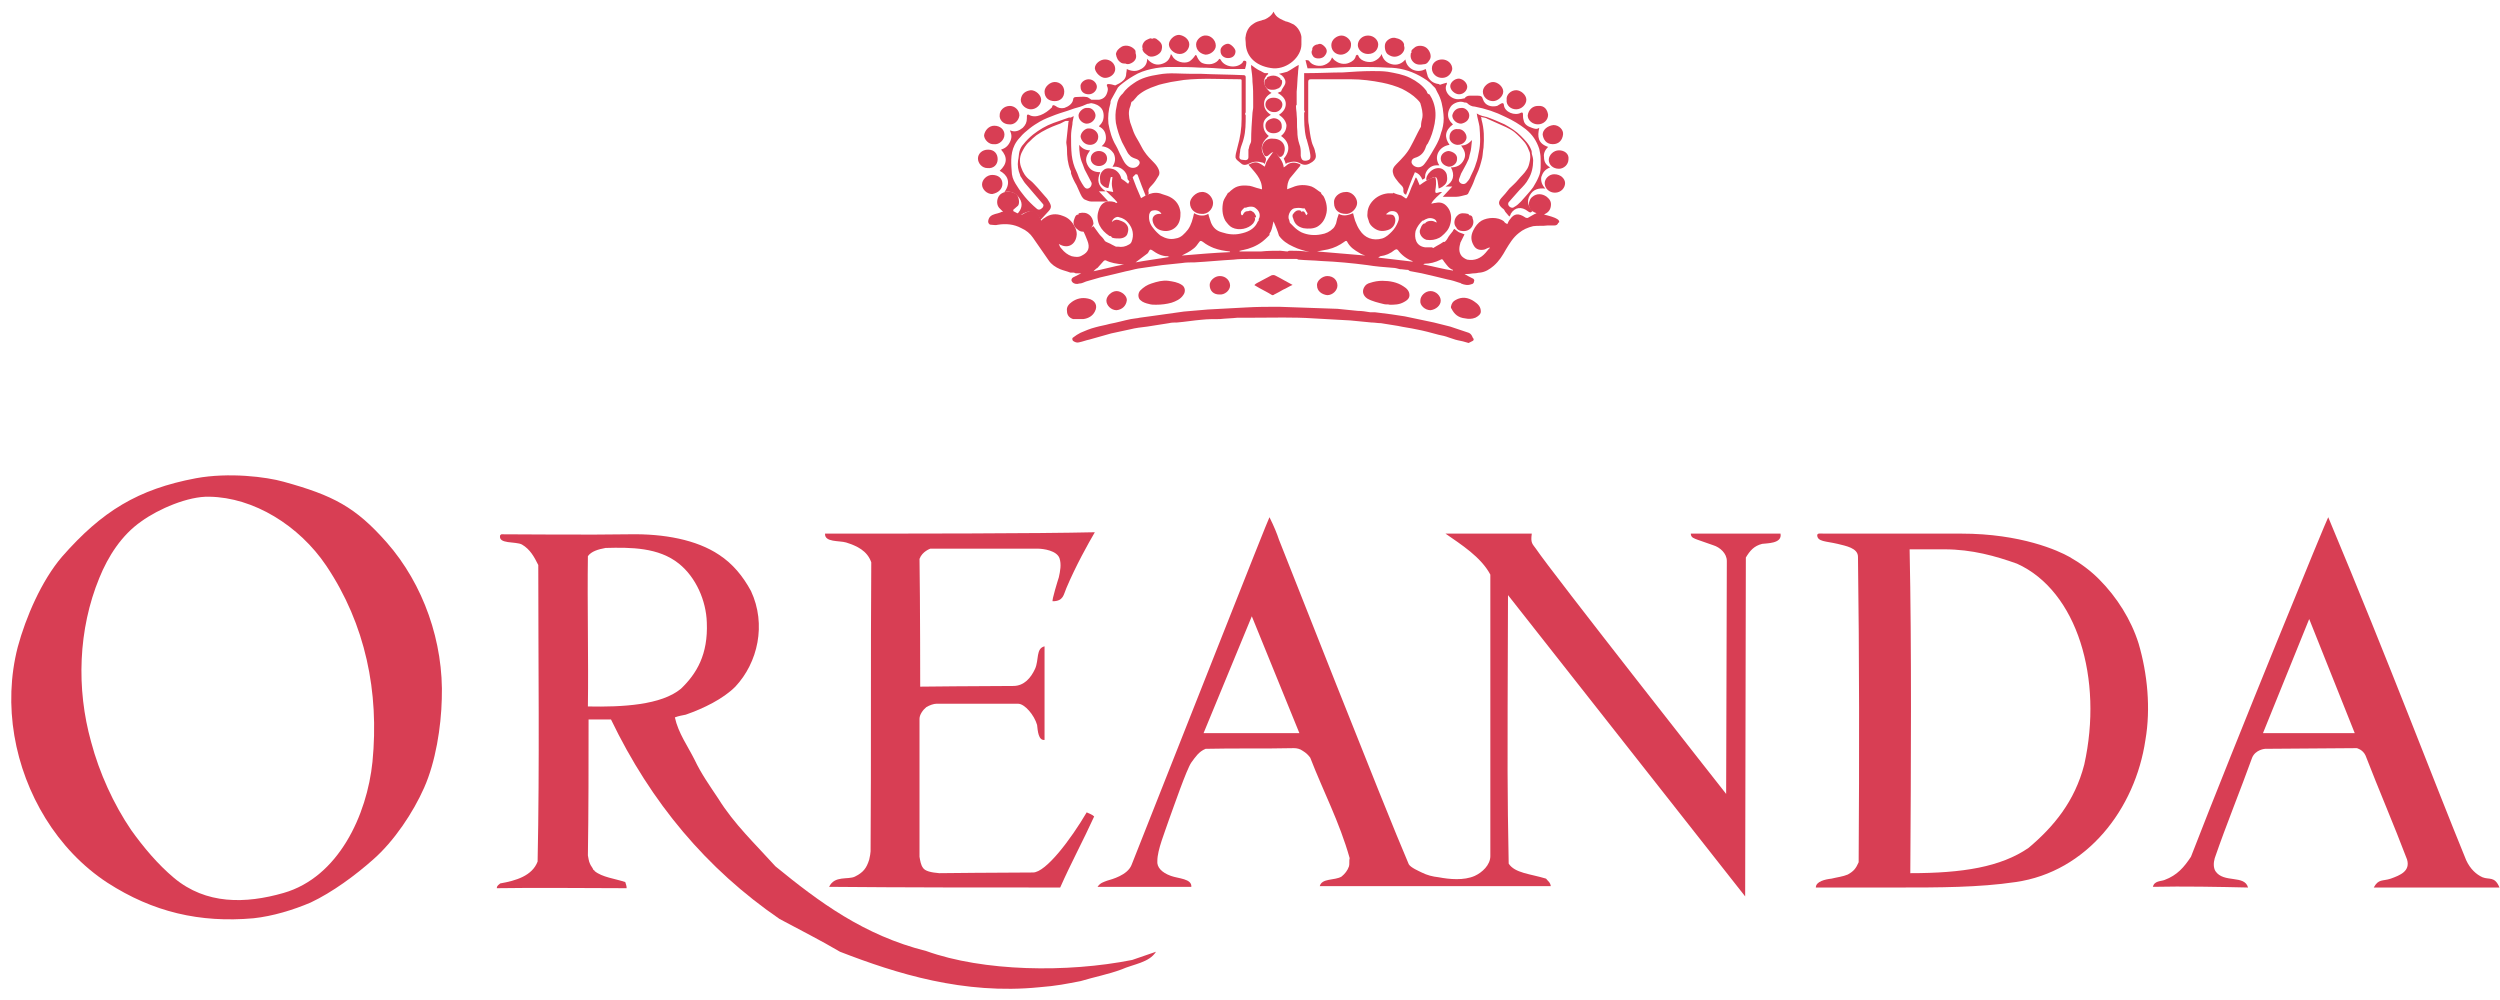 <?xml version="1.0" encoding="UTF-8"?> <svg xmlns="http://www.w3.org/2000/svg" width="215" height="86" viewBox="0 0 215 86" fill="none"> <path d="M108.825 8.991C108.825 9.344 109.176 9.637 109.526 9.637C109.935 9.696 110.286 9.344 110.286 8.991C110.286 8.697 109.994 8.403 109.526 8.403C109.117 8.403 108.825 8.638 108.825 8.991Z" fill="#D83E54"></path> <path d="M110.227 6.876C110.227 6.876 110.169 6.876 110.111 6.817C110.111 6.758 110.111 6.699 110.052 6.699C109.818 6.523 109.585 6.464 109.292 6.523C109.175 6.582 108.942 6.582 108.942 6.758C108.883 6.817 108.825 6.817 108.766 6.876C108.708 7.111 108.708 7.346 108.942 7.581C109.117 7.757 109.643 7.757 109.818 7.64C110.169 7.581 110.344 7.111 110.227 6.876Z" fill="#D83E54"></path> <path d="M114.727 17.452C114.727 18.098 115.195 18.392 115.721 18.392C116.188 18.451 116.714 17.922 116.714 17.452C116.714 16.982 116.247 16.453 115.721 16.512C115.136 16.512 114.669 16.982 114.727 17.452Z" fill="#D83E54"></path> <path d="M124.662 11.753C124.604 12.164 125.013 12.458 125.364 12.458C125.831 12.458 126.123 12.105 126.123 11.811C126.123 11.459 125.773 11.047 125.364 11.106C125.013 11.047 124.662 11.341 124.662 11.753Z" fill="#D83E54"></path> <path d="M122.851 14.925C122.734 15.102 122.617 15.278 122.675 15.513C122.851 15.454 123.026 15.396 123.201 15.278C123.435 15.161 123.552 15.219 123.611 15.454C123.669 15.689 123.669 15.924 123.727 16.218C123.844 16.159 124.02 16.101 124.136 15.983C124.487 15.748 124.487 15.396 124.429 15.043C124.37 14.749 124.078 14.455 123.727 14.455C123.377 14.455 123.085 14.632 122.851 14.925Z" fill="#D83E54"></path> <path d="M123.903 13.633C123.903 14.044 124.253 14.279 124.604 14.338C124.896 14.338 125.305 14.103 125.305 13.691C125.364 13.28 124.955 13.045 124.604 12.986C124.312 12.986 123.903 13.222 123.903 13.633Z" fill="#D83E54"></path> <path d="M126.357 9.931C126.357 9.579 126.007 9.226 125.656 9.285C125.188 9.285 124.955 9.637 124.896 9.931C124.896 10.284 125.247 10.636 125.656 10.636C126.007 10.577 126.357 10.342 126.357 9.931Z" fill="#D83E54"></path> <path d="M101.461 4.643C101.929 4.643 102.279 4.232 102.279 3.82C102.279 3.409 101.87 3.057 101.403 2.998C100.935 2.998 100.526 3.468 100.526 3.82C100.526 4.173 100.935 4.643 101.461 4.643Z" fill="#D83E54"></path> <path d="M98.247 4.232C98.305 4.525 98.539 4.643 98.773 4.819C99.124 4.996 99.766 4.702 99.883 4.349C100 3.938 99.942 3.703 99.533 3.409C99.416 3.292 99.241 3.233 99.065 3.35L99.007 3.292C98.89 3.292 98.773 3.35 98.656 3.409C98.364 3.527 98.189 3.879 98.247 4.114C98.305 4.114 98.247 4.173 98.247 4.232Z" fill="#D83E54"></path> <path d="M103.682 4.702C104.091 4.702 104.559 4.349 104.559 3.938C104.559 3.409 104.091 3.057 103.74 3.057C103.331 2.998 102.864 3.409 102.864 3.82C102.864 4.349 103.273 4.643 103.682 4.702Z" fill="#D83E54"></path> <path d="M108.825 10.812C108.825 11.224 109.117 11.459 109.526 11.459C109.935 11.459 110.286 11.224 110.228 10.812C110.228 10.401 109.877 10.166 109.526 10.166C109.176 10.225 108.825 10.401 108.825 10.812Z" fill="#D83E54"></path> <path d="M109.526 5.877C110.753 5.936 111.922 4.878 111.922 3.82C111.922 3.585 111.922 3.174 111.922 3.174C111.922 3.174 111.864 2.528 111.279 2.116C111.046 1.999 110.812 1.881 110.52 1.823C110.461 1.764 110.344 1.764 110.286 1.705C109.994 1.588 109.701 1.411 109.526 1V0.941V1C109.351 1.353 109.059 1.529 108.825 1.646C108.708 1.705 108.591 1.705 108.474 1.764C108.24 1.823 108.007 1.881 107.773 2.058C107.188 2.41 107.13 3.115 107.13 3.115C107.072 3.292 107.13 3.468 107.13 3.644C107.13 4.996 108.182 5.759 109.526 5.877Z" fill="#D83E54"></path> <path d="M108.649 12.34C108.474 12.634 108.533 12.928 108.649 13.163C108.766 13.515 108.942 13.515 109.175 13.28C109.409 13.045 109.526 13.045 109.76 13.222C109.818 13.28 109.877 13.339 109.935 13.398C109.994 13.515 110.111 13.515 110.227 13.457C110.286 13.398 110.403 13.28 110.403 13.222C110.695 12.516 110.227 11.929 109.526 11.929C109.117 11.87 108.825 12.046 108.649 12.34Z" fill="#D83E54"></path> <path d="M128.403 8.697C128.812 8.697 129.279 8.286 129.279 7.875C129.279 7.463 128.812 7.052 128.403 7.052C127.994 7.052 127.526 7.463 127.526 7.875C127.526 8.345 127.935 8.697 128.403 8.697Z" fill="#D83E54"></path> <path d="M96.435 5.407C96.552 5.466 96.669 5.466 96.786 5.466C97.02 5.583 97.254 5.466 97.429 5.348C97.663 5.172 97.779 4.937 97.663 4.584C97.663 4.467 97.663 4.349 97.604 4.29C97.37 3.997 96.903 3.82 96.494 3.997C96.201 4.173 96.026 4.349 95.968 4.643C96.026 4.995 96.143 5.231 96.435 5.407Z" fill="#D83E54"></path> <path d="M125.481 8.11C125.89 8.11 126.182 7.757 126.182 7.463C126.182 7.169 125.89 6.817 125.481 6.758C125.072 6.758 124.721 7.111 124.721 7.405C124.721 7.757 125.13 8.11 125.481 8.11Z" fill="#D83E54"></path> <path d="M130.39 9.402C130.857 9.402 131.266 8.991 131.266 8.58C131.266 8.168 130.799 7.757 130.39 7.757C129.922 7.757 129.513 8.168 129.572 8.58C129.513 9.05 129.922 9.402 130.39 9.402Z" fill="#D83E54"></path> <path d="M132.26 10.695C132.727 10.695 133.137 10.342 133.137 9.872C133.078 9.461 132.844 9.05 132.26 9.109C131.792 9.109 131.442 9.461 131.383 9.931C131.383 10.342 131.792 10.695 132.26 10.695Z" fill="#D83E54"></path> <path d="M124.02 6.699C124.546 6.699 124.838 6.288 124.896 5.936C124.896 5.466 124.487 5.113 124.02 5.113C123.552 5.113 123.143 5.407 123.143 5.877C123.143 6.347 123.552 6.699 124.02 6.699Z" fill="#D83E54"></path> <path d="M132.669 11.576C132.727 11.988 132.961 12.399 133.546 12.399C134.072 12.399 134.364 12.046 134.422 11.576C134.481 11.165 134.072 10.754 133.604 10.754C133.078 10.812 132.669 11.165 132.669 11.576Z" fill="#D83E54"></path> <path d="M126.357 18.51C126.299 18.451 126.299 18.392 126.24 18.392C125.948 18.333 125.598 18.275 125.364 18.51C125.072 18.745 124.955 19.273 125.247 19.567C125.305 19.744 125.539 19.861 125.714 19.861C126.416 19.979 126.883 19.332 126.65 18.803C126.65 18.686 126.591 18.51 126.357 18.51Z" fill="#D83E54"></path> <path d="M113.851 4.878C114.143 4.584 114.202 4.29 113.909 3.997C113.734 3.82 113.559 3.703 113.325 3.82C113.091 3.82 112.799 4.055 112.857 4.29C112.741 4.467 112.799 4.643 112.916 4.819C113.033 5.054 113.559 5.113 113.851 4.878Z" fill="#D83E54"></path> <path d="M112.39 13.809C112.039 13.868 111.922 13.75 111.864 13.398C111.864 13.339 111.864 13.28 111.864 13.222C111.864 12.928 111.864 12.693 111.747 12.399C111.63 12.046 111.572 11.694 111.572 11.283C111.513 10.812 111.572 10.342 111.513 9.872C111.513 9.637 111.455 9.402 111.455 9.108C111.455 9.05 111.513 9.05 111.513 8.991C111.513 8.638 111.513 8.227 111.513 7.875C111.572 7.346 111.572 6.817 111.63 6.288C111.63 6.053 111.688 5.818 111.688 5.583C111.338 5.759 111.046 5.994 110.695 6.171C110.461 6.229 110.286 6.288 109.994 6.347C110.11 6.406 110.227 6.464 110.286 6.523C110.286 6.523 110.286 6.582 110.344 6.582C110.52 6.817 110.636 7.052 110.461 7.346C110.344 7.522 110.227 7.698 110.169 7.875C110.11 7.875 109.994 7.933 109.877 7.992C110.286 8.227 110.578 8.521 110.578 8.932C110.578 9.344 110.344 9.637 109.994 9.872C110.344 10.107 110.578 10.401 110.636 10.754C110.636 11.165 110.461 11.459 110.169 11.694C110.929 12.223 110.987 12.986 110.403 13.633C110.461 13.75 110.52 13.927 110.578 14.103C110.636 14.044 110.695 13.985 110.812 13.985C111.162 13.868 111.513 13.868 111.805 14.044C112.214 14.279 112.507 14.162 112.857 13.927C113.091 13.75 113.208 13.574 113.149 13.28C113.149 13.163 113.091 13.104 113.091 12.986C113.033 12.693 112.857 12.458 112.799 12.164C112.682 11.694 112.623 11.224 112.565 10.754C112.507 10.519 112.507 10.284 112.507 10.049C112.507 9.99 112.507 9.99 112.507 9.931C112.507 8.991 112.507 7.992 112.507 7.052C112.507 6.876 112.565 6.817 112.74 6.817C113.909 6.817 115.02 6.817 116.188 6.817C117.065 6.817 118 6.934 118.877 7.111C119.461 7.228 120.046 7.405 120.572 7.64C121.039 7.875 121.507 8.168 121.857 8.521C121.974 8.638 122.091 8.756 122.149 8.873C122.266 9.285 122.383 9.696 122.325 10.107C122.266 10.342 122.208 10.577 122.208 10.812C122.208 10.871 122.208 10.93 122.149 10.989C121.857 11.518 121.623 12.046 121.331 12.575C121.039 13.163 120.572 13.633 120.104 14.103C119.87 14.338 119.695 14.573 119.812 14.925C119.87 15.219 120.104 15.454 120.279 15.689C120.455 15.924 120.747 16.042 120.688 16.394C120.688 16.571 120.747 16.688 120.922 16.747C121.156 16.101 121.39 15.454 121.682 14.808C122.033 14.925 122.208 15.161 122.325 15.454C122.559 15.337 122.559 15.337 122.559 15.161C122.559 14.69 123.026 14.22 123.494 14.22C123.61 14.22 123.669 14.22 123.786 14.22C123.26 13.457 123.786 12.575 124.662 12.458C124.195 11.811 124.253 11.224 124.955 10.695C124.838 10.577 124.721 10.46 124.662 10.342C124.487 10.049 124.487 9.696 124.662 9.344C124.779 9.108 124.896 8.991 125.13 8.873C125.364 8.756 125.656 8.697 125.948 8.815C126.007 8.815 126.123 8.815 126.182 8.873C126.357 9.05 126.591 9.167 126.825 9.167C127.76 9.344 128.636 9.637 129.455 10.049C130.097 10.342 130.682 10.695 131.208 11.106C131.792 11.576 132.143 12.105 132.377 12.81C132.435 13.104 132.494 13.339 132.494 13.633C132.494 14.162 132.552 14.749 132.318 15.219C132.201 15.513 132.026 15.807 131.851 16.101C131.559 16.512 131.149 16.923 130.799 17.334C130.623 17.511 130.448 17.687 130.214 17.805C130.097 17.922 129.864 17.863 129.747 17.687C129.688 17.628 129.688 17.452 129.747 17.393C130.039 17.041 130.39 16.688 130.682 16.336C130.974 16.042 131.266 15.748 131.442 15.396C131.734 14.925 131.851 14.338 131.851 13.809C131.851 13.633 131.792 13.398 131.734 13.222C131.734 13.104 131.734 12.986 131.675 12.869C131.5 12.399 131.149 12.046 130.799 11.694C130.39 11.283 129.922 10.989 129.396 10.695C128.87 10.46 128.344 10.225 127.818 10.049C127.701 10.049 127.643 9.99 127.526 9.99C127.351 9.931 127.175 9.872 127 9.755C127.059 10.166 127.175 10.519 127.234 10.871C127.292 11.635 127.351 12.34 127.175 13.104C127.117 13.398 127.059 13.75 126.942 14.044C126.825 14.455 126.649 14.808 126.474 15.161C126.416 15.337 126.299 15.513 126.182 15.63C126.065 15.807 125.89 15.866 125.714 15.807C125.539 15.748 125.422 15.572 125.481 15.396C125.539 15.219 125.597 15.102 125.656 14.925C125.831 14.573 126.065 14.22 126.24 13.809C126.357 13.633 126.357 13.398 126.416 13.222C126.533 12.869 126.533 12.516 126.591 12.046C126.299 12.34 126.065 12.516 125.656 12.516C125.948 12.928 126.123 13.28 125.89 13.75C125.656 14.22 125.247 14.397 124.779 14.397C125.13 15.043 125.013 15.63 124.312 16.042C124.546 16.042 124.721 16.042 124.896 16.042C124.604 16.336 124.37 16.629 124.078 16.923C124.487 16.923 124.896 16.923 125.247 16.923C125.539 16.923 125.831 16.806 126.123 16.747C126.182 16.747 126.182 16.688 126.24 16.688C126.357 16.453 126.474 16.218 126.591 15.983C126.766 15.63 126.825 15.337 127 14.984C127.234 14.514 127.351 14.044 127.468 13.574C127.526 13.28 127.526 12.986 127.584 12.693C127.643 11.87 127.643 11.106 127.409 10.284C127.409 10.225 127.409 10.107 127.351 10.049C127.526 10.107 127.701 10.107 127.818 10.166C127.877 10.166 127.877 10.225 127.935 10.225C128.461 10.46 128.987 10.695 129.513 10.93C129.747 11.047 129.981 11.165 130.214 11.341C130.565 11.635 130.857 11.929 131.149 12.281C131.325 12.516 131.442 12.81 131.559 13.104C131.617 13.339 131.617 13.633 131.559 13.868C131.5 14.162 131.442 14.397 131.266 14.632C131.091 14.925 130.799 15.161 130.565 15.454C130.331 15.748 130.039 15.983 129.805 16.218C129.571 16.512 129.338 16.806 129.104 17.041C128.812 17.393 128.87 17.628 129.221 17.922C129.338 17.981 129.396 18.098 129.455 18.216C129.572 18.333 129.688 18.51 129.805 18.627C129.864 18.568 129.922 18.451 129.922 18.392C130.273 17.805 130.857 17.746 131.383 18.157C131.559 18.275 131.617 18.333 131.792 18.157C131.442 17.746 131.266 17.334 131.559 16.806C131.851 16.277 132.318 16.159 132.903 16.218C132.61 15.924 132.494 15.572 132.552 15.219C132.669 14.867 132.844 14.573 133.312 14.397C132.903 14.162 132.786 13.868 132.786 13.515C132.727 13.163 132.903 12.869 133.136 12.634C132.26 12.34 132.201 11.752 132.377 10.989C132.143 11.165 131.909 11.047 131.734 10.989C131.383 10.871 131.091 10.695 131.033 10.342C130.974 10.166 130.974 9.99 130.974 9.814C130.974 9.696 130.916 9.637 130.799 9.696C130.273 9.99 129.396 9.637 129.338 9.05C129.338 8.873 129.221 8.815 129.046 8.932C128.929 8.991 128.87 9.05 128.753 9.108C128.286 9.226 127.701 9.108 127.526 8.521C127.468 8.286 127.351 8.227 127.059 8.227C126.825 8.227 126.649 8.227 126.416 8.227C126.24 8.227 126.065 8.286 125.948 8.462C125.831 8.462 125.714 8.521 125.539 8.521C124.779 8.638 124.078 7.816 124.429 7.228C124.429 7.17 124.429 7.17 124.429 7.111C124.195 7.17 124.02 7.228 123.844 7.287C123.786 7.287 123.786 7.228 123.727 7.228C123.26 7.17 122.968 6.934 122.792 6.582C122.734 6.347 122.675 6.171 122.617 5.936C122.266 6.112 121.916 6.171 121.507 5.994C121.156 5.818 120.922 5.524 120.864 5.113C120.572 5.466 120.162 5.642 119.695 5.524C119.227 5.407 118.935 5.113 118.818 4.643C118.701 4.937 118.468 5.113 118.234 5.231C117.825 5.466 117.007 5.289 116.831 4.819C116.831 4.76 116.773 4.76 116.714 4.702C116.656 4.76 116.597 4.76 116.597 4.819C116.539 5.113 116.305 5.289 116.013 5.407C115.604 5.583 115.136 5.466 114.844 5.231C114.727 5.172 114.669 5.054 114.552 4.937C114.435 5.289 114.201 5.466 113.909 5.583C113.5 5.759 112.857 5.642 112.623 5.289C112.565 5.172 112.448 5.172 112.273 5.172C112.331 5.407 112.39 5.642 112.448 5.877C112.916 5.877 113.325 5.877 113.792 5.877C114.727 5.818 115.721 5.759 116.656 5.759C117.533 5.759 118.468 5.759 119.344 5.818C120.338 5.818 121.214 6.053 122.091 6.523C122.5 6.758 122.909 6.993 123.201 7.346C123.26 7.405 123.377 7.522 123.435 7.581C123.494 7.698 123.552 7.816 123.61 7.933C123.961 8.521 124.078 9.167 124.136 9.814C124.195 10.284 124.136 10.754 124.02 11.165C123.903 11.459 123.844 11.811 123.727 12.046C123.552 12.458 123.318 12.81 123.084 13.222C122.909 13.515 122.734 13.809 122.5 14.103C122.325 14.338 122.033 14.455 121.74 14.338C121.565 14.279 121.39 14.103 121.39 13.927C121.39 13.75 121.507 13.633 121.682 13.574C122.091 13.457 122.383 13.222 122.559 12.81C122.617 12.634 122.675 12.458 122.792 12.34C123.084 11.811 123.26 11.224 123.377 10.636C123.494 9.99 123.494 9.402 123.26 8.756C123.201 8.58 123.084 8.345 122.968 8.168C122.968 8.11 122.851 8.11 122.792 8.051C122.734 7.992 122.734 7.933 122.675 7.816C122.325 7.346 121.857 6.993 121.273 6.699C120.688 6.406 119.987 6.288 119.344 6.171C118.935 6.112 118.468 6.112 118 6.112C117.182 6.112 116.305 6.171 115.487 6.229C114.494 6.229 113.5 6.288 112.507 6.288C112.39 6.288 112.273 6.288 112.156 6.288C112.156 6.347 112.156 6.347 112.156 6.406C112.156 7.405 112.156 8.403 112.156 9.402C112.156 9.461 112.156 9.52 112.214 9.579C112.214 9.637 112.156 9.696 112.156 9.696C112.156 10.401 112.156 11.165 112.331 11.87C112.331 11.929 112.39 11.988 112.39 12.046C112.507 12.458 112.623 12.869 112.682 13.28C112.74 13.691 112.623 13.75 112.39 13.809Z" fill="#D83E54"></path> <path d="M115.312 4.702C115.721 4.702 116.188 4.349 116.188 3.879C116.247 3.468 115.779 3.057 115.37 3.057C114.961 3.057 114.494 3.409 114.494 3.879C114.494 4.408 114.903 4.702 115.312 4.702Z" fill="#D83E54"></path> <path d="M119.403 4.702C119.753 4.937 120.104 4.937 120.455 4.702C120.689 4.526 120.864 4.232 120.747 3.938C120.805 3.644 120.455 3.35 120.104 3.292C119.695 3.115 119.169 3.468 119.111 3.82C119.052 4.173 119.169 4.584 119.403 4.702Z" fill="#D83E54"></path> <path d="M117.65 4.643C118.234 4.643 118.526 4.232 118.526 3.82C118.526 3.468 118.176 3.057 117.65 3.057C117.124 3.057 116.773 3.468 116.773 3.879C116.773 4.232 117.124 4.643 117.65 4.643Z" fill="#D83E54"></path> <path d="M121.624 5.407C121.857 5.583 122.15 5.583 122.442 5.524C122.734 5.524 122.851 5.289 122.968 5.113C123.143 4.819 122.968 4.349 122.676 4.114C122.383 3.879 121.857 3.879 121.624 4.114C121.507 4.232 121.331 4.29 121.39 4.525L121.331 4.584C121.273 4.878 121.331 5.172 121.624 5.407Z" fill="#D83E54"></path> <path d="M105.61 4.995C106.019 4.995 106.253 4.76 106.253 4.408C106.253 4.173 105.844 3.762 105.61 3.762C105.318 3.762 104.909 4.055 104.968 4.408C104.968 4.76 105.26 4.995 105.61 4.995Z" fill="#D83E54"></path> <path d="M86.208 15.807C86.208 15.337 85.857 15.043 85.331 15.043C84.864 15.043 84.455 15.454 84.455 15.866C84.455 16.277 84.864 16.688 85.331 16.688C85.916 16.571 86.208 16.218 86.208 15.807Z" fill="#D83E54"></path> <path d="M115.019 24.562C115.019 24.092 114.669 23.739 114.143 23.739C113.734 23.739 113.208 24.15 113.266 24.562C113.266 25.032 113.675 25.326 114.143 25.384C114.61 25.384 115.019 24.973 115.019 24.562Z" fill="#D83E54"></path> <path d="M109.584 25.326C109.818 25.208 110.052 25.09 110.344 24.914C110.636 24.797 110.87 24.62 111.162 24.503C110.695 24.268 110.227 23.974 109.76 23.739C109.584 23.622 109.409 23.622 109.234 23.739C108.883 23.915 108.591 24.092 108.24 24.268C108.123 24.327 108.007 24.385 107.89 24.503C107.89 24.503 107.89 24.562 107.948 24.562C108.416 24.855 108.942 25.09 109.409 25.384C109.468 25.384 109.526 25.384 109.584 25.326Z" fill="#D83E54"></path> <path d="M98.831 26.148C99.007 26.207 99.24 26.207 99.416 26.207C99.883 26.207 100.351 26.148 100.76 26.03C101.11 25.913 101.52 25.737 101.753 25.384C101.987 25.09 101.929 24.679 101.636 24.503C101.286 24.268 100.877 24.209 100.468 24.15C100 24.091 99.532 24.209 99.007 24.385C98.656 24.503 98.364 24.679 98.072 24.973C97.838 25.208 97.838 25.678 98.13 25.854C98.247 25.972 98.539 26.089 98.831 26.148Z" fill="#D83E54"></path> <path d="M93.162 27.441C93.63 27.382 93.981 27.147 94.156 26.794C94.448 26.266 94.156 25.796 93.572 25.678C93.046 25.561 92.578 25.678 92.169 25.972C91.935 26.148 91.701 26.383 91.76 26.736C91.76 27.088 91.935 27.323 92.286 27.441C92.636 27.441 92.87 27.441 93.162 27.441Z" fill="#D83E54"></path> <path d="M96.903 25.854C96.961 25.443 96.435 25.032 96.026 25.032C95.617 25.032 95.149 25.443 95.149 25.854C95.149 26.266 95.558 26.677 96.026 26.677C96.552 26.618 96.844 26.266 96.903 25.854Z" fill="#D83E54"></path> <path d="M126.299 28.616C125.773 28.44 125.247 28.263 124.721 28.087C124.253 27.97 123.786 27.852 123.318 27.735C122.5 27.558 121.623 27.382 120.805 27.206C120.396 27.147 120.045 27.088 119.636 27.029C119.169 26.971 118.701 26.912 118.234 26.853C118.117 26.853 117.942 26.853 117.825 26.853C117.474 26.794 117.123 26.736 116.773 26.736C116.188 26.677 115.604 26.618 115.02 26.559C113.325 26.501 111.688 26.442 109.994 26.383C109.058 26.383 108.123 26.383 107.13 26.442C106.02 26.501 104.968 26.559 103.857 26.618C103.156 26.677 102.455 26.736 101.812 26.794C100.994 26.912 100.117 27.029 99.299 27.147C98.89 27.206 98.481 27.264 98.013 27.323C97.779 27.382 97.546 27.382 97.253 27.441C96.669 27.558 96.085 27.735 95.442 27.852C95.032 27.97 94.623 28.028 94.214 28.146C93.747 28.263 93.338 28.44 92.929 28.616C92.695 28.733 92.519 28.851 92.286 29.027C92.169 29.086 92.227 29.262 92.286 29.321C92.461 29.438 92.636 29.497 92.812 29.438C93.104 29.38 93.396 29.262 93.688 29.203C94.331 29.027 94.916 28.851 95.558 28.675C96.084 28.557 96.669 28.44 97.195 28.322C97.662 28.204 98.13 28.146 98.656 28.087C99.299 27.97 99.883 27.911 100.526 27.793C100.76 27.735 100.994 27.735 101.227 27.735C101.929 27.676 102.63 27.558 103.331 27.499C103.857 27.441 104.383 27.441 104.909 27.441C105.435 27.382 105.903 27.382 106.429 27.323C106.896 27.323 107.305 27.323 107.773 27.323C109.526 27.323 111.221 27.264 112.974 27.382C114.026 27.441 115.078 27.499 116.13 27.558C116.773 27.617 117.357 27.676 117.942 27.735C118.234 27.735 118.468 27.793 118.76 27.793C119.227 27.852 119.753 27.97 120.221 28.028C120.747 28.146 121.273 28.204 121.799 28.322C122.442 28.44 123.084 28.616 123.727 28.792C124.02 28.851 124.312 28.91 124.604 29.027C124.838 29.086 125.071 29.203 125.364 29.262C125.656 29.321 125.948 29.38 126.299 29.497C126.416 29.438 126.533 29.38 126.649 29.321C126.766 29.262 126.766 29.145 126.649 29.027C126.591 28.851 126.474 28.675 126.299 28.616Z" fill="#D83E54"></path> <path d="M105.786 24.562C105.786 24.15 105.435 23.739 104.909 23.739C104.442 23.739 104.032 24.15 104.032 24.503C104.032 25.032 104.383 25.326 104.851 25.326C105.318 25.384 105.786 24.973 105.786 24.562Z" fill="#D83E54"></path> <path d="M133.662 14.984C133.195 14.984 132.844 15.396 132.844 15.748C132.844 16.218 133.253 16.571 133.721 16.571C134.247 16.571 134.597 16.159 134.597 15.748C134.597 15.396 134.247 14.984 133.662 14.984Z" fill="#D83E54"></path> <path d="M134.071 12.928C133.604 12.928 133.195 13.339 133.195 13.75C133.195 14.162 133.545 14.514 134.071 14.514C134.481 14.514 134.89 14.162 134.89 13.692C134.948 13.222 134.539 12.928 134.071 12.928Z" fill="#D83E54"></path> <path d="M133.955 18.862C133.779 18.745 133.604 18.686 133.429 18.627C133.253 18.568 133.02 18.51 132.786 18.451C133.137 18.275 133.312 18.098 133.37 17.746C133.429 17.393 133.312 17.158 133.02 16.923C132.611 16.629 132.143 16.629 131.792 16.923C131.617 17.041 131.559 17.217 131.5 17.393C131.442 17.863 131.617 18.157 132.143 18.333C131.851 18.451 131.617 18.627 131.383 18.745C131.325 18.745 131.208 18.745 131.15 18.686C130.624 18.333 130.214 18.333 129.864 18.862C129.747 18.98 129.689 19.156 129.63 19.273C129.513 19.215 129.396 19.156 129.338 19.038C128.812 18.627 127.935 18.686 127.409 18.98C127.117 19.156 126.883 19.45 126.708 19.802C126.474 20.272 126.474 20.684 126.766 21.154C126.942 21.448 127.292 21.565 127.702 21.448C127.818 21.389 127.935 21.33 128.111 21.271C128.111 21.33 128.111 21.389 128.052 21.389C127.935 21.506 127.877 21.624 127.76 21.741C127.351 22.211 126.825 22.446 126.182 22.329C126.007 22.27 125.831 22.153 125.714 22.035C125.422 21.683 125.481 21.271 125.598 20.86C125.714 20.625 125.831 20.39 125.948 20.155C125.773 20.096 125.656 20.037 125.481 19.979C125.364 19.92 125.247 19.802 125.072 19.685C125.013 19.744 124.955 19.802 124.955 19.861C124.779 20.096 124.604 20.272 124.487 20.507C124.429 20.625 124.312 20.742 124.253 20.801C124.195 20.801 124.195 20.801 124.137 20.801C123.961 20.919 123.786 21.036 123.552 21.154C123.435 21.212 123.377 21.271 123.26 21.33C123.201 21.33 123.201 21.271 123.143 21.271C122.968 21.271 122.734 21.271 122.559 21.271C121.74 21.154 121.624 20.449 121.74 19.861C121.857 19.509 122.091 19.215 122.325 18.98H122.383C122.676 18.803 122.909 18.686 123.26 18.803C123.435 18.862 123.552 18.98 123.552 19.156C123.494 19.097 123.494 19.097 123.435 19.097C123.201 18.921 122.676 18.98 122.559 19.215C122.5 19.215 122.442 19.215 122.383 19.273C122.266 19.391 122.208 19.509 122.15 19.685C121.974 20.037 122.266 20.507 122.676 20.625C123.085 20.684 123.435 20.625 123.786 20.449C123.844 20.39 123.903 20.39 123.961 20.331C124.312 20.037 124.604 19.744 124.721 19.273C124.838 18.862 124.838 18.392 124.604 17.981C124.312 17.511 123.961 17.334 123.435 17.452C123.318 17.452 123.201 17.511 123.085 17.511C123.318 17.099 123.727 16.806 124.02 16.512C123.903 16.512 123.786 16.512 123.669 16.571C123.435 16.629 123.435 16.571 123.435 16.394C123.494 16.042 123.552 15.63 123.435 15.219C122.909 15.337 122.5 15.63 122.091 15.924C121.974 15.689 121.916 15.454 121.799 15.278H121.74C121.624 15.572 121.507 15.866 121.39 16.101C121.273 16.394 121.156 16.747 120.981 17.041C120.981 17.041 120.864 17.099 120.864 17.041C120.747 16.982 120.63 16.864 120.513 16.806C120.279 16.747 120.046 16.688 119.812 16.571C119.812 16.571 119.812 16.571 119.812 16.629C119.637 16.629 119.52 16.629 119.344 16.629C118.818 16.688 118.351 16.923 118 17.334C117.708 17.687 117.591 18.04 117.591 18.51C117.591 18.686 117.65 18.803 117.708 18.98C117.766 19.273 117.942 19.45 118.176 19.626C118.585 19.92 118.994 19.92 119.461 19.744C119.87 19.567 120.046 19.156 119.987 18.803C119.929 18.568 119.812 18.451 119.578 18.451C119.461 18.451 119.344 18.451 119.227 18.451C119.227 18.451 119.227 18.451 119.227 18.392C119.286 18.333 119.403 18.275 119.461 18.216C119.695 18.098 120.046 18.157 120.163 18.333C120.338 18.568 120.338 18.862 120.221 19.097C120.104 19.391 119.929 19.685 119.695 19.92C119.461 20.155 119.227 20.39 118.877 20.507C118.059 20.742 117.357 20.449 116.948 19.802C116.773 19.567 116.656 19.273 116.539 18.98C116.481 18.803 116.422 18.568 116.364 18.333C115.955 18.51 115.546 18.627 115.137 18.392C115.02 18.686 114.961 18.921 114.903 19.215C114.844 19.332 114.786 19.509 114.669 19.626C114.377 19.92 114.026 20.096 113.617 20.155C113.033 20.272 112.448 20.214 111.922 19.979C111.689 19.861 111.455 19.685 111.279 19.509C111.163 19.391 111.046 19.273 110.929 19.156C110.929 19.097 110.87 18.98 110.87 18.921C110.695 18.627 110.929 18.04 111.279 17.922C111.572 17.863 111.805 17.863 112.039 17.922C112.098 17.922 112.156 17.922 112.214 17.922C112.214 17.981 112.273 18.04 112.273 18.04C112.331 18.157 112.39 18.275 112.448 18.333C112.448 18.392 112.39 18.451 112.39 18.51C112.331 18.451 112.273 18.451 112.273 18.392C112.214 18.275 112.156 18.098 111.922 18.216C111.864 18.157 111.864 18.098 111.805 18.098C111.513 18.04 111.338 18.216 111.221 18.392C111.104 18.51 111.163 18.686 111.221 18.803C111.338 19.273 111.63 19.509 112.098 19.626C112.507 19.685 112.916 19.685 113.266 19.509C113.676 19.273 113.909 18.921 114.026 18.51C114.201 17.981 114.085 17.393 113.851 16.923C113.792 16.806 113.676 16.747 113.617 16.629V16.571C113.325 16.394 113.091 16.159 112.799 16.042C112.273 15.866 111.689 15.866 111.163 16.101C110.987 16.159 110.87 16.218 110.695 16.277C110.695 15.924 110.753 15.63 110.929 15.337C111.221 14.984 111.513 14.632 111.805 14.279C111.864 14.162 111.864 14.162 111.747 14.103C111.338 13.927 110.929 13.927 110.578 14.279C110.52 14.338 110.461 14.338 110.403 14.397C110.344 13.868 109.994 13.515 109.76 13.163C109.702 13.045 109.585 12.986 109.468 13.104C109.234 13.457 108.942 13.75 108.825 14.162C108.825 14.22 108.766 14.279 108.766 14.338C108.065 13.809 107.89 13.927 107.364 14.162C107.89 14.808 108.533 15.337 108.533 16.277C108.416 16.277 108.357 16.218 108.299 16.218C108.007 16.159 107.773 16.042 107.481 15.983C107.013 15.924 106.487 15.924 106.078 16.218C105.903 16.336 105.786 16.453 105.669 16.571H105.611C105.494 16.806 105.26 17.099 105.201 17.334C105.085 17.863 105.085 18.451 105.377 18.98C105.552 19.215 105.727 19.45 105.961 19.567C106.546 19.861 107.364 19.685 107.773 19.215C107.89 19.038 108.007 18.862 107.89 18.686C108.065 18.745 108.007 18.627 108.007 18.568C107.948 18.451 107.89 18.333 107.831 18.275C107.714 18.216 107.598 18.04 107.364 18.157C107.13 18.157 107.013 18.216 106.896 18.451C106.896 18.51 106.838 18.51 106.779 18.51C106.779 18.451 106.721 18.451 106.721 18.392C106.721 18.333 106.721 18.275 106.721 18.216C106.779 18.098 106.896 17.981 107.013 17.863C107.13 17.863 107.189 17.863 107.305 17.805C107.539 17.746 107.831 17.746 108.007 17.922C108.24 18.098 108.416 18.392 108.299 18.745C108.24 18.803 108.24 18.921 108.24 18.98C108.182 19.038 108.124 19.097 108.124 19.156C107.831 19.744 107.247 19.979 106.663 20.096C106.137 20.214 105.611 20.155 105.085 19.979C104.617 19.861 104.325 19.567 104.15 19.156C104.091 18.921 103.974 18.686 103.916 18.392C103.507 18.627 103.098 18.568 102.689 18.333C102.572 18.862 102.455 19.332 102.163 19.744C101.87 20.096 101.578 20.449 101.111 20.507C100.643 20.625 100.234 20.507 99.825 20.272C99.591 20.096 99.357 19.861 99.182 19.626C98.89 19.273 98.773 18.921 98.831 18.451C98.89 18.216 99.007 18.098 99.182 18.098C99.474 18.04 99.766 18.157 99.883 18.392C99.825 18.392 99.766 18.392 99.708 18.392C99.357 18.392 99.065 18.627 99.124 18.98C99.182 19.332 99.416 19.685 99.825 19.802C100.585 20.037 101.286 19.626 101.461 18.921C101.52 18.686 101.52 18.51 101.52 18.275C101.461 17.687 101.169 17.217 100.585 16.923C100.351 16.806 100.059 16.747 99.766 16.629C99.299 16.512 98.948 16.629 98.539 16.806C98.422 16.864 98.247 16.982 98.13 17.041C97.838 16.394 97.604 15.807 97.37 15.161H97.312C97.253 15.396 97.137 15.572 97.02 15.807C96.611 15.454 96.201 15.161 95.675 15.102C95.675 15.337 95.617 15.572 95.617 15.807C95.617 16.042 95.675 16.218 95.734 16.512C95.5 16.453 95.325 16.453 95.091 16.394C95.442 16.747 95.792 17.041 96.085 17.393C96.085 17.393 96.085 17.452 96.026 17.452C95.968 17.452 95.909 17.452 95.909 17.393C95.15 17.158 94.624 17.452 94.448 18.216C94.331 18.627 94.39 19.038 94.565 19.391C94.74 19.744 95.033 20.037 95.383 20.272C95.442 20.331 95.5 20.272 95.559 20.331C95.617 20.39 95.617 20.449 95.675 20.449C95.851 20.507 96.085 20.507 96.26 20.507C96.611 20.507 96.903 20.331 96.961 20.096C97.078 19.744 97.078 19.45 96.728 19.156C96.552 19.038 96.377 18.98 96.201 18.921C95.968 18.862 95.792 18.921 95.617 19.097C95.675 18.803 96.026 18.568 96.26 18.686C96.552 18.745 96.844 18.921 97.02 19.156C97.429 19.626 97.546 20.214 97.312 20.801C97.253 20.919 97.195 20.977 97.078 21.036C96.786 21.212 96.494 21.271 96.143 21.212C96.085 21.212 96.026 21.212 95.968 21.212C95.851 21.154 95.734 21.095 95.617 21.036C95.442 20.919 95.208 20.86 95.033 20.742C94.974 20.684 94.974 20.625 94.916 20.566C94.799 20.39 94.624 20.272 94.507 20.096C94.331 19.861 94.156 19.626 94.039 19.45C93.747 19.626 93.455 19.744 93.162 19.861C93.279 20.096 93.396 20.39 93.513 20.684C93.747 21.271 93.63 21.683 93.046 21.976C92.753 22.153 92.461 22.094 92.169 22.035C91.818 21.918 91.526 21.683 91.292 21.389C91.175 21.271 91.117 21.154 91.059 20.977C91.818 21.448 92.461 21.036 92.578 20.331C92.637 20.096 92.578 19.802 92.461 19.567C92.228 19.097 91.935 18.745 91.409 18.568C90.825 18.333 90.299 18.392 89.831 18.745C89.715 18.803 89.598 18.921 89.539 18.98C89.481 18.862 89.422 18.686 89.364 18.568C89.189 18.275 88.896 18.098 88.546 18.157C88.37 18.216 88.195 18.275 88.02 18.392C87.961 18.451 87.844 18.451 87.786 18.451C87.552 18.392 87.377 18.275 87.143 18.157V18.04C87.26 17.922 87.435 17.805 87.552 17.687C87.728 17.452 87.611 16.864 87.377 16.688C87.026 16.453 86.559 16.394 86.15 16.629C85.74 16.864 85.624 17.511 85.916 17.863C86.033 17.981 86.15 18.098 86.266 18.216C86.208 18.216 86.091 18.216 86.033 18.275C85.74 18.392 85.39 18.392 85.156 18.627C85.039 18.745 84.981 18.921 84.981 19.097C85.039 19.273 85.098 19.332 85.273 19.332C85.448 19.332 85.624 19.391 85.799 19.332C86.5 19.215 87.201 19.273 87.844 19.626C88.253 19.802 88.604 20.096 88.838 20.449C89.305 21.095 89.715 21.741 90.182 22.388C90.416 22.74 90.766 22.975 91.175 23.151C91.468 23.269 91.76 23.328 92.052 23.445C92.169 23.445 92.286 23.445 92.344 23.445C92.403 23.445 92.461 23.504 92.52 23.504C92.695 23.504 92.812 23.504 92.987 23.504C92.753 23.622 92.52 23.739 92.286 23.857C92.111 23.974 92.111 24.15 92.228 24.268C92.403 24.444 92.637 24.444 92.812 24.385C93.046 24.385 93.221 24.268 93.396 24.209C93.805 24.091 94.215 23.974 94.624 23.857C95.383 23.68 96.143 23.504 96.844 23.328C97.195 23.269 97.546 23.151 97.896 23.093C98.189 23.034 98.422 23.034 98.715 22.975C99.124 22.916 99.533 22.858 99.942 22.799C100.526 22.74 101.111 22.681 101.637 22.623C101.987 22.564 102.396 22.564 102.747 22.564C103.857 22.505 104.968 22.388 106.078 22.329C106.546 22.27 106.955 22.27 107.422 22.27C107.481 22.27 107.539 22.27 107.598 22.27C108.591 22.27 109.585 22.27 110.578 22.27C110.87 22.27 111.221 22.27 111.513 22.27C111.572 22.27 111.63 22.329 111.689 22.329C112.331 22.388 112.974 22.388 113.617 22.446C114.961 22.505 116.247 22.623 117.591 22.799C118.292 22.916 119.052 22.975 119.812 23.034C119.987 23.034 120.163 23.093 120.396 23.151C120.63 23.151 120.864 23.21 121.098 23.21C121.156 23.269 121.273 23.328 121.331 23.328C121.624 23.387 121.974 23.445 122.266 23.504C123.026 23.68 123.786 23.857 124.487 24.033C124.838 24.091 125.189 24.209 125.539 24.327C125.598 24.327 125.598 24.327 125.656 24.385C125.948 24.503 126.24 24.562 126.533 24.444C126.65 24.444 126.766 24.327 126.766 24.209C126.825 24.091 126.766 23.974 126.591 23.915C126.357 23.798 126.124 23.68 125.948 23.563C126.007 23.563 126.124 23.563 126.182 23.563C126.416 23.563 126.591 23.504 126.825 23.504C127 23.504 127.117 23.445 127.292 23.445C127.76 23.387 128.111 23.151 128.461 22.858C128.929 22.446 129.221 21.976 129.513 21.448C129.805 20.977 130.098 20.449 130.624 20.037C130.974 19.744 131.383 19.567 131.851 19.45C132.26 19.391 132.669 19.45 133.078 19.391C133.253 19.391 133.487 19.391 133.663 19.391C133.838 19.391 133.955 19.332 134.013 19.156C134.13 19.156 134.13 18.98 133.955 18.862ZM94.039 23.328C94.156 23.21 94.273 23.093 94.39 23.034C94.565 22.858 94.74 22.623 94.916 22.446C94.974 22.388 95.033 22.388 95.091 22.388C95.559 22.623 96.026 22.681 96.552 22.74C96.552 22.74 96.611 22.74 96.669 22.74C95.734 22.916 94.916 23.151 94.039 23.328ZM97.662 22.564C97.955 22.329 98.305 22.094 98.598 21.859C98.715 21.8 98.773 21.683 98.831 21.565C98.89 21.448 98.948 21.448 99.065 21.506C99.474 21.8 99.883 22.035 100.409 22.035C100.468 22.035 100.468 22.094 100.585 22.094C99.591 22.27 98.598 22.388 97.662 22.564ZM101.637 21.976C101.987 21.8 102.338 21.624 102.63 21.389C102.805 21.271 102.981 21.036 103.098 20.86C103.214 20.684 103.273 20.684 103.448 20.801C103.74 21.036 104.091 21.212 104.383 21.33C104.851 21.506 105.26 21.565 105.727 21.624C105.727 21.624 105.786 21.624 105.786 21.683C104.383 21.741 103.039 21.859 101.637 21.976ZM110.929 21.565C110.87 21.565 110.812 21.565 110.753 21.624C110.52 21.624 110.286 21.565 110.111 21.565C109.585 21.565 109 21.565 108.474 21.624C108.007 21.624 107.539 21.624 107.13 21.624C106.955 21.624 106.779 21.624 106.604 21.624V21.565C106.721 21.565 106.779 21.506 106.896 21.506C107.481 21.389 108.065 21.154 108.533 20.801C108.766 20.625 109 20.39 109.176 20.214C109.176 20.214 109.176 20.155 109.176 20.096C109.351 19.861 109.409 19.567 109.468 19.273C109.468 19.215 109.526 19.097 109.526 19.038C109.701 19.45 109.877 19.861 109.994 20.272C110.286 20.684 110.695 20.977 111.221 21.212C111.689 21.448 112.214 21.565 112.624 21.683C112.098 21.565 111.513 21.565 110.929 21.565ZM117.416 21.976C116.013 21.859 114.669 21.741 113.266 21.624C113.559 21.565 113.909 21.506 114.201 21.448C114.727 21.33 115.195 21.095 115.604 20.801C115.721 20.684 115.838 20.684 115.896 20.86C116.13 21.271 116.481 21.506 116.89 21.741C117.065 21.859 117.24 21.918 117.416 21.976ZM118.526 22.153C118.526 22.094 118.526 22.094 118.526 22.153C118.585 22.094 118.643 22.094 118.701 22.035C119.169 21.976 119.578 21.8 119.929 21.506C120.046 21.448 120.104 21.389 120.221 21.506C120.513 21.918 120.981 22.27 121.448 22.446C121.448 22.446 121.448 22.446 121.507 22.505C120.455 22.388 119.461 22.27 118.526 22.153ZM122.383 22.74C122.442 22.74 122.5 22.681 122.5 22.681C122.968 22.681 123.435 22.564 123.903 22.329C124.078 22.211 124.137 22.446 124.195 22.505C124.429 22.799 124.604 23.093 124.955 23.21V23.269C124.137 23.151 123.318 22.916 122.383 22.74Z" fill="#D83E54"></path> <path d="M126.766 25.913C126.24 25.561 125.714 25.502 125.188 25.796C124.955 25.913 124.838 26.089 124.779 26.383C124.779 26.442 124.779 26.501 124.838 26.559C125.072 27.029 125.422 27.323 126.007 27.382C126.299 27.441 126.591 27.441 126.883 27.323C127.117 27.206 127.351 27.029 127.351 26.794C127.351 26.383 127.117 26.148 126.766 25.913Z" fill="#D83E54"></path> <path d="M118.994 26.148C119.169 26.207 119.344 26.148 119.52 26.207C119.929 26.207 120.338 26.207 120.747 25.972C120.981 25.854 121.214 25.678 121.214 25.384C121.214 25.032 120.981 24.797 120.688 24.62C120.162 24.268 119.52 24.15 118.877 24.15C118.526 24.15 118.175 24.209 117.825 24.327C117.591 24.385 117.416 24.503 117.299 24.738C117.123 25.09 117.24 25.443 117.591 25.678C118 25.913 118.526 26.031 118.994 26.148Z" fill="#D83E54"></path> <path d="M123.903 25.854C123.903 25.443 123.494 25.032 123.026 25.032C122.559 25.032 122.149 25.443 122.149 25.854C122.091 26.266 122.559 26.677 123.026 26.677C123.494 26.618 123.903 26.266 123.903 25.854Z" fill="#D83E54"></path> <path d="M95.325 16.159C95.383 15.866 95.442 15.572 95.5 15.337C95.5 15.219 95.559 15.219 95.676 15.219C95.734 15.219 95.792 15.278 95.909 15.278C96.085 15.337 96.26 15.396 96.435 15.454C96.435 15.043 96.026 14.573 95.617 14.514C95.383 14.455 95.15 14.455 94.974 14.573C94.565 14.867 94.565 15.219 94.624 15.631C94.624 15.866 95.091 16.218 95.325 16.159Z" fill="#D83E54"></path> <path d="M102.338 17.452C102.338 18.04 102.805 18.392 103.331 18.392C103.857 18.451 104.325 17.981 104.325 17.452C104.325 16.982 103.857 16.453 103.331 16.512C102.864 16.512 102.338 17.041 102.338 17.452Z" fill="#D83E54"></path> <path d="M94.215 9.931C94.215 9.637 93.922 9.226 93.513 9.285C93.162 9.226 92.753 9.637 92.753 9.931C92.753 10.342 93.162 10.636 93.455 10.636C93.864 10.636 94.215 10.284 94.215 9.931Z" fill="#D83E54"></path> <path d="M85.799 13.691C85.799 13.221 85.507 12.869 84.981 12.869C84.455 12.869 84.104 13.221 84.104 13.633C84.104 14.044 84.455 14.455 84.922 14.455C85.448 14.514 85.799 14.162 85.799 13.691Z" fill="#D83E54"></path> <path d="M88.487 9.872C88.37 9.814 88.312 9.872 88.312 9.99C88.312 10.049 88.312 10.107 88.312 10.166C88.312 10.519 88.195 10.754 87.961 10.989C87.669 11.224 87.318 11.4 86.909 11.224C86.909 11.224 86.909 11.224 86.851 11.224C87.026 11.576 87.026 11.87 86.851 12.223C86.675 12.575 86.442 12.751 86.091 12.869C86.675 13.515 86.617 14.103 85.974 14.69C86.558 14.984 87.026 15.63 86.383 16.512C86.968 16.394 87.377 16.629 87.669 17.041C88.02 17.57 87.844 18.04 87.435 18.451C87.611 18.627 87.669 18.568 87.844 18.451C88.02 18.333 88.195 18.275 88.37 18.216C88.779 18.098 89.305 18.392 89.422 18.803C89.422 18.862 89.481 18.921 89.481 18.921C89.714 18.686 89.948 18.392 90.182 18.157C90.357 17.981 90.416 17.805 90.357 17.628C90.299 17.452 90.182 17.276 90.065 17.099C89.773 16.747 89.481 16.453 89.247 16.159C89.013 15.924 88.838 15.689 88.604 15.513C88.195 15.219 87.961 14.808 87.844 14.455C87.669 14.044 87.669 13.574 87.844 13.163C88.02 12.81 88.195 12.458 88.546 12.164C88.721 11.988 88.896 11.811 89.13 11.635C89.714 11.224 90.357 10.93 91 10.695C91.234 10.636 91.468 10.46 91.643 10.401C91.76 10.401 91.818 10.401 91.935 10.401C91.877 10.46 91.877 10.519 91.877 10.577C91.818 11.106 91.76 11.635 91.701 12.223C91.701 12.399 91.76 12.575 91.76 12.81C91.76 13.457 91.818 14.044 92.052 14.632C92.111 14.69 92.111 14.808 92.111 14.925C92.227 15.278 92.403 15.63 92.578 15.924C92.753 16.277 92.87 16.629 93.046 16.923C93.104 16.982 93.162 17.099 93.279 17.158C93.455 17.217 93.63 17.334 93.864 17.334C94.331 17.334 94.799 17.334 95.325 17.334C95.033 17.041 94.799 16.747 94.507 16.453C94.74 16.453 94.916 16.453 95.091 16.453C94.39 15.983 94.331 15.454 94.624 14.808C94.097 14.808 93.747 14.632 93.513 14.162C93.279 13.691 93.455 13.339 93.747 12.928C93.338 12.928 93.046 12.751 92.812 12.458C92.812 13.045 92.87 13.574 93.104 14.103C93.162 14.279 93.221 14.397 93.279 14.573C93.455 14.925 93.688 15.337 93.864 15.689C93.922 15.807 93.864 16.042 93.688 16.159C93.513 16.277 93.338 16.218 93.221 16.042C93.104 15.866 92.987 15.689 92.87 15.454C92.753 15.219 92.695 14.984 92.578 14.749C92.344 14.279 92.227 13.809 92.169 13.339C92.111 12.81 92.111 12.223 92.111 11.694C92.111 11.341 92.169 11.047 92.227 10.695C92.227 10.46 92.286 10.284 92.344 9.99C92.227 10.049 92.169 10.049 92.111 10.107C92.052 10.107 91.994 10.107 91.935 10.107C91.468 10.284 91.058 10.401 90.591 10.577C89.948 10.812 89.364 11.165 88.838 11.576C88.546 11.811 88.253 12.105 88.02 12.399C87.844 12.575 87.727 12.81 87.669 13.045C87.611 13.28 87.611 13.574 87.552 13.809C87.494 14.22 87.552 14.632 87.727 15.043C87.727 15.102 87.786 15.219 87.844 15.278C87.961 15.454 88.078 15.689 88.253 15.866C88.487 16.159 88.721 16.394 88.955 16.688C89.188 16.982 89.481 17.276 89.714 17.57C89.773 17.628 89.714 17.805 89.656 17.863C89.481 18.04 89.305 18.098 89.13 17.922C88.779 17.628 88.429 17.276 88.136 16.923C87.903 16.629 87.669 16.336 87.494 16.042C87.26 15.689 87.085 15.396 87.026 14.984C86.968 14.162 86.851 13.28 87.26 12.458C87.377 12.223 87.552 11.988 87.727 11.811C87.961 11.518 88.253 11.283 88.546 11.047C88.838 10.812 89.13 10.636 89.422 10.46C89.831 10.225 90.299 10.049 90.766 9.872C91.234 9.696 91.701 9.579 92.169 9.402C92.461 9.285 92.812 9.226 93.104 9.108C93.221 9.05 93.396 8.991 93.513 8.932C93.63 8.932 93.747 8.873 93.864 8.873C94.214 8.932 94.507 9.05 94.74 9.344C94.974 9.637 94.974 10.284 94.74 10.577C94.682 10.695 94.565 10.754 94.507 10.871C94.857 11.047 95.033 11.283 95.091 11.635C95.15 11.988 95.091 12.281 94.74 12.575C95.266 12.634 95.558 12.869 95.792 13.222C95.968 13.633 95.909 13.985 95.675 14.338C95.734 14.338 95.734 14.338 95.792 14.338C96.377 14.279 96.961 14.808 96.961 15.337C96.961 15.454 97.078 15.513 97.136 15.63C97.195 15.513 97.253 15.454 97.253 15.396C97.37 15.278 97.546 15.102 97.662 14.984C97.662 14.984 97.838 14.984 97.838 15.043C97.955 15.337 98.072 15.689 98.188 15.983C98.305 16.277 98.422 16.571 98.539 16.864C98.714 16.806 98.831 16.688 98.773 16.512C98.714 16.277 98.89 16.101 99.065 15.924C99.299 15.689 99.474 15.396 99.65 15.102C99.825 14.808 99.591 14.338 99.24 13.985C98.948 13.691 98.656 13.398 98.422 13.045C98.247 12.81 98.13 12.516 97.955 12.223C97.779 11.929 97.604 11.635 97.487 11.341C97.37 11.047 97.312 10.812 97.195 10.519C97.078 10.049 97.02 9.579 97.195 9.167C97.253 9.05 97.253 8.873 97.312 8.756C97.37 8.756 97.37 8.697 97.429 8.697C97.604 8.521 97.721 8.345 97.838 8.227C98.305 7.816 98.831 7.581 99.357 7.405C99.766 7.228 100.234 7.17 100.701 7.052C101.052 6.993 101.461 6.934 101.812 6.876C103.448 6.699 105.085 6.817 106.662 6.817C106.779 6.817 106.779 6.876 106.779 6.934C106.779 7.757 106.779 8.58 106.779 9.402C106.779 9.637 106.779 9.872 106.779 10.107C106.779 10.166 106.779 10.166 106.779 10.225C106.779 11.047 106.662 11.811 106.429 12.634C106.429 12.693 106.37 12.81 106.37 12.869C106.312 13.104 106.253 13.28 106.253 13.515C106.253 13.574 106.312 13.691 106.37 13.75C106.487 13.868 106.604 13.927 106.721 14.044C106.955 14.279 107.247 14.162 107.481 14.044C107.831 13.868 108.182 13.868 108.591 13.985C108.649 13.985 108.708 14.044 108.766 14.103C108.942 13.633 108.883 13.633 108.766 13.457C108.416 12.986 108.416 12.458 108.825 11.988C108.942 11.87 109 11.811 109.117 11.694C108.825 11.459 108.649 11.165 108.649 10.754C108.649 10.342 108.883 10.107 109.292 9.872C108.942 9.637 108.708 9.344 108.708 8.932C108.708 8.521 108.942 8.227 109.351 7.992C109.292 7.933 109.234 7.933 109.175 7.875C108.942 7.64 108.766 7.405 108.708 7.111C108.649 6.876 108.825 6.641 108.942 6.464C109 6.406 109.059 6.406 109.059 6.347V6.288C108.942 6.288 108.825 6.288 108.766 6.288C108.591 6.229 108.474 6.112 108.299 6.053C108.065 5.936 107.831 5.759 107.598 5.583C107.598 5.642 107.598 5.759 107.598 5.818C107.656 6.229 107.714 6.641 107.714 7.052C107.773 7.581 107.773 8.051 107.773 8.58C107.773 8.815 107.773 8.991 107.773 9.226C107.773 9.402 107.714 9.579 107.714 9.696C107.656 10.519 107.598 11.283 107.598 12.105C107.598 12.223 107.539 12.34 107.481 12.458C107.422 12.575 107.422 12.751 107.364 12.869C107.364 13.104 107.364 13.28 107.364 13.515C107.364 13.75 107.188 13.809 106.896 13.75C106.662 13.75 106.546 13.633 106.604 13.398C106.604 13.222 106.662 13.045 106.662 12.869C106.721 12.575 106.896 12.223 106.955 11.929C107.13 11.283 107.13 10.636 107.13 9.931C107.13 9.872 107.072 9.814 107.072 9.814C107.072 9.755 107.13 9.696 107.13 9.637C107.13 8.638 107.13 7.64 107.13 6.641C107.13 6.523 107.072 6.464 106.955 6.464C105.727 6.406 104.5 6.406 103.273 6.347C102.981 6.347 102.688 6.347 102.396 6.347C101.461 6.347 100.585 6.229 99.65 6.406C98.89 6.523 98.13 6.699 97.487 7.17C97.136 7.405 96.786 7.698 96.552 8.051C96.201 8.345 96.085 8.756 96.026 9.167C95.909 9.637 95.909 10.107 95.968 10.577C96.085 11.165 96.26 11.694 96.494 12.223C96.669 12.516 96.786 12.81 96.961 13.104C97.02 13.222 97.136 13.339 97.253 13.457C97.429 13.574 97.604 13.633 97.779 13.691C98.013 13.809 98.072 13.985 97.955 14.162C97.779 14.455 97.37 14.514 97.078 14.338C96.727 14.103 96.611 13.809 96.435 13.457C96.26 13.163 96.143 12.81 95.968 12.516C95.617 11.929 95.442 11.283 95.325 10.636C95.266 10.049 95.325 9.461 95.5 8.873C95.5 8.756 95.5 8.697 95.558 8.58C95.734 8.227 95.968 7.875 96.143 7.522C96.201 7.463 96.26 7.405 96.318 7.346C96.669 7.052 97.078 6.758 97.487 6.523C97.955 6.229 98.481 6.053 99.007 5.936C99.533 5.818 100.059 5.759 100.585 5.759C101.461 5.759 102.338 5.759 103.214 5.818C103.974 5.818 104.734 5.877 105.494 5.936C106.02 5.936 106.546 5.936 107.072 5.936C107.13 5.759 107.188 5.524 107.188 5.348C107.188 5.289 107.13 5.231 107.072 5.231C106.896 5.172 106.896 5.348 106.838 5.407C106.312 5.936 105.26 5.759 104.968 5.113L104.851 5.054C104.734 5.289 104.5 5.407 104.325 5.466C104.033 5.583 103.39 5.524 103.214 5.289C103.098 5.172 102.981 4.995 102.922 4.819C102.864 4.702 102.805 4.702 102.747 4.819C102.63 4.995 102.455 5.172 102.279 5.289C101.812 5.524 101.052 5.289 100.818 4.819C100.818 4.76 100.76 4.76 100.701 4.643C100.585 5.172 100.292 5.407 99.825 5.524C99.357 5.642 98.948 5.407 98.656 5.054C98.656 5.524 98.422 5.818 98.013 5.994C97.662 6.171 97.253 6.112 96.903 5.936C96.903 6.112 96.844 6.288 96.844 6.464C96.786 6.817 96.552 6.993 96.26 7.17C96.143 7.228 96.026 7.287 95.909 7.346C95.734 7.287 95.5 7.228 95.325 7.228C95.208 7.228 95.15 7.287 95.208 7.405C95.325 7.64 95.266 7.816 95.208 7.992C95.091 8.345 94.857 8.521 94.507 8.58C94.273 8.58 94.097 8.58 93.864 8.58C93.747 8.521 93.572 8.345 93.455 8.345C93.162 8.286 92.812 8.345 92.52 8.345C92.403 8.345 92.286 8.403 92.286 8.58C92.227 8.932 91.877 9.167 91.526 9.285C91.234 9.344 91 9.285 90.766 9.108C90.591 8.991 90.474 9.05 90.474 9.226C89.89 9.814 89.072 10.225 88.487 9.872Z" fill="#D83E54"></path> <path d="M90.708 8.697C91.175 8.697 91.526 8.403 91.526 7.875C91.526 7.405 91.175 7.052 90.708 7.052C90.299 7.052 89.831 7.463 89.831 7.875C89.831 8.403 90.182 8.697 90.708 8.697Z" fill="#D83E54"></path> <path d="M93.63 8.11C94.039 8.11 94.331 7.757 94.331 7.463C94.331 7.17 94.039 6.817 93.63 6.817C93.221 6.817 92.87 7.17 92.929 7.463C92.929 7.875 93.221 8.11 93.63 8.11Z" fill="#D83E54"></path> <path d="M93.747 12.458C94.156 12.458 94.448 12.164 94.448 11.753C94.448 11.341 94.039 11.047 93.689 11.047C93.338 10.989 92.929 11.4 92.929 11.753C92.987 12.105 93.279 12.458 93.747 12.458Z" fill="#D83E54"></path> <path d="M88.662 9.402C89.13 9.402 89.539 8.991 89.539 8.58C89.539 8.168 89.072 7.757 88.662 7.757C88.195 7.816 87.844 8.051 87.786 8.58C87.786 9.05 88.253 9.402 88.662 9.402Z" fill="#D83E54"></path> <path d="M86.792 10.695C87.201 10.754 87.611 10.401 87.669 9.931C87.669 9.461 87.26 9.109 86.851 9.109C86.325 9.109 85.974 9.52 85.974 9.872C85.916 10.284 86.266 10.695 86.792 10.695Z" fill="#D83E54"></path> <path d="M94.507 14.279C94.857 14.279 95.208 14.044 95.208 13.633C95.208 13.222 94.857 12.986 94.507 12.986C94.156 12.986 93.805 13.222 93.805 13.633C93.805 14.044 94.156 14.279 94.507 14.279Z" fill="#D83E54"></path> <path d="M85.507 12.399C85.916 12.458 86.383 12.046 86.383 11.576C86.383 11.165 86.032 10.812 85.507 10.812C85.039 10.812 84.688 11.224 84.63 11.635C84.63 11.988 85.039 12.458 85.507 12.399Z" fill="#D83E54"></path> <path d="M92.812 18.333C92.753 18.333 92.753 18.392 92.753 18.451C92.519 18.451 92.461 18.627 92.403 18.803C92.227 19.215 92.344 19.509 92.753 19.802C93.046 20.037 93.63 19.92 93.864 19.567C93.922 19.45 94.039 19.332 94.039 19.215C93.981 18.568 93.513 18.157 92.812 18.333Z" fill="#D83E54"></path> <path d="M95.033 6.699C95.5 6.699 95.909 6.347 95.909 5.936C95.909 5.466 95.5 5.113 95.033 5.113C94.624 5.113 94.156 5.466 94.156 5.877C94.214 6.288 94.682 6.699 95.033 6.699Z" fill="#D83E54"></path> <path fill-rule="evenodd" clip-rule="evenodd" d="M205.604 75.563C204.903 75.798 204.552 75.563 204.143 76.327C208.059 76.327 211.039 76.327 214.955 76.327C214.546 75.328 214.078 75.68 213.494 75.445C212.968 75.21 212.442 74.74 212.091 73.976C209.228 66.984 205.663 57.466 200.228 44.48C200.169 44.48 192.221 63.87 188.422 73.683C187.838 74.564 187.254 75.269 186.143 75.68C185.851 75.798 185.267 75.739 185.15 76.268C187.78 76.209 190.818 76.268 193.331 76.327C193.039 75.21 191.228 75.974 190.526 74.916C190.351 74.623 190.351 74.211 190.468 73.8C191.461 70.921 192.689 67.924 193.682 65.163C193.974 64.458 194.793 64.399 194.793 64.399L202.682 64.34C202.682 64.34 203.208 64.458 203.442 64.987C204.552 67.866 205.896 70.98 207.007 73.918C207.299 74.916 206.422 75.269 205.604 75.563ZM194.617 63.048L198.591 53.235L202.507 63.048H194.617Z" fill="#D83E54"></path> <path fill-rule="evenodd" clip-rule="evenodd" d="M153.123 45.891C151.429 45.891 149.149 45.891 147.162 45.891C146.52 45.891 145.877 45.891 145.409 45.891C145.409 46.243 145.701 46.302 145.994 46.419C146.461 46.596 146.87 46.713 147.338 46.889C147.922 47.066 148.507 47.594 148.507 48.241C148.507 48.3 148.448 68.277 148.448 68.277C148.448 68.277 133.37 49.122 132.084 47.183C131.792 46.772 131.617 46.713 131.734 45.891C129.63 45.891 126.24 45.891 124.312 45.891C125.656 46.831 127.351 47.888 128.169 49.416C128.169 57.759 128.169 65.339 128.169 73.624C128.169 74.388 127.468 75.034 126.825 75.328C125.89 75.739 124.662 75.622 123.727 75.445C123.201 75.387 122.734 75.269 122.266 75.034C122.033 74.916 121.331 74.623 121.156 74.329C119.052 69.452 110.286 47.124 109.994 46.419C109.818 45.891 109.584 45.303 109.175 44.48C109.117 44.48 101.227 64.516 97.312 74.388C96.961 75.269 95.617 75.622 95.208 75.739C94.916 75.857 94.623 75.915 94.39 76.268C96.727 76.268 99.883 76.268 102.455 76.268C102.513 75.563 101.344 75.563 100.701 75.328C99.883 75.034 99.474 74.564 99.532 74.035C99.532 73.095 100.175 71.567 100.526 70.51C100.935 69.393 102.045 66.162 102.455 65.574C102.805 65.104 103.097 64.634 103.682 64.399C106.195 64.34 108.708 64.399 111.279 64.34C111.513 64.34 111.805 64.399 112.039 64.575C112.331 64.751 112.507 64.928 112.682 65.163C113.792 68.042 115.195 70.686 116.071 73.8C116.013 73.976 116.071 74.329 116.013 74.505C115.896 74.858 115.662 75.151 115.37 75.387C114.786 75.739 113.675 75.504 113.5 76.209C119.812 76.209 126.766 76.209 133.37 76.209C133.312 75.857 133.136 75.798 132.961 75.563C131.617 75.151 130.273 75.093 129.747 74.27C129.63 67.337 129.63 67.807 129.688 51.179L150.084 77.091L150.143 47.947C150.494 47.359 150.844 46.948 151.545 46.772C151.896 46.713 153.299 46.772 153.123 45.891ZM103.507 63.048L107.656 53L111.747 63.048H103.507Z" fill="#D83E54"></path> <path fill-rule="evenodd" clip-rule="evenodd" d="M33.26 46.654C30.572 43.599 28.643 42.6 24.377 41.425C22.916 41.014 19.701 40.602 16.838 41.131C11.87 42.071 8.773 43.952 5.325 47.888C3.572 49.945 2.227 53.059 1.526 55.644C0.24 60.639 1.234 66.044 3.922 70.392C5.266 72.566 7.078 74.505 9.24 75.915C13.156 78.442 17.188 79.382 21.805 78.971C23.442 78.794 25.195 78.266 26.714 77.619C28.584 76.738 30.572 75.269 32.091 73.918C33.903 72.331 35.539 69.863 36.474 67.748C37.468 65.515 37.935 62.519 37.994 60.11C38.169 55.233 36.416 50.239 33.26 46.654ZM32.033 65.515C31.565 70.098 29.11 75.445 24.377 76.797C21.104 77.737 17.714 77.796 14.968 75.504C13.565 74.329 12.338 72.86 11.286 71.391C9.766 69.158 8.539 66.456 7.838 63.811C6.552 59.228 6.727 54.117 8.539 49.71C9.299 47.83 10.468 46.008 12.162 44.833C13.623 43.775 16.195 42.659 18.007 42.718C21.805 42.776 25.721 45.185 28.059 48.652C31.448 53.705 32.617 59.522 32.033 65.515Z" fill="#D83E54"></path> <path fill-rule="evenodd" clip-rule="evenodd" d="M97.37 82.555C91.76 83.671 84.572 83.554 79.662 81.791C74.286 80.44 70.429 77.561 66.688 74.505C64.993 72.625 63.123 70.862 61.779 68.688C61.078 67.631 60.318 66.573 59.734 65.339C59.149 64.164 58.331 63.047 58.039 61.696C58.331 61.579 58.682 61.52 58.974 61.461C60.493 60.932 62.188 60.11 63.24 59.052C65.169 56.995 65.929 53.705 64.584 50.826C63.883 49.533 63.007 48.476 61.838 47.712C59.909 46.419 57.104 45.891 54.123 45.949C51.143 46.008 43.779 45.949 43.136 45.949C43.078 45.949 43.078 46.008 43.02 46.008C42.786 46.831 44.364 46.537 44.89 46.831C45.591 47.242 45.942 47.888 46.292 48.593C46.292 56.995 46.409 65.75 46.234 74.094C45.766 75.328 44.364 75.739 43.02 75.974C42.903 76.092 42.727 76.15 42.727 76.385C46.234 76.327 50.266 76.385 53.89 76.385C53.89 76.15 53.831 76.092 53.773 75.857C52.896 75.563 51.786 75.445 51.143 74.916C51.143 74.858 51.084 74.858 51.026 74.799C50.968 74.623 50.792 74.446 50.734 74.27C50.617 74.035 50.617 73.8 50.559 73.565C50.617 69.863 50.617 65.574 50.617 61.872C51.201 61.872 51.961 61.872 52.545 61.872C55.993 69.041 60.786 74.74 67.039 79.029C68.792 79.97 70.546 80.851 72.24 81.85C77.091 83.73 82.877 85.552 89.364 84.905C90.883 84.788 91.701 84.611 92.929 84.376C94.097 84.024 95.325 83.789 96.435 83.377C97.487 82.907 98.831 82.79 99.416 81.85C98.714 82.085 98.072 82.32 97.37 82.555ZM50.559 60.756C50.617 56.761 50.5 51.942 50.559 47.829C50.851 47.418 51.435 47.242 52.078 47.124C54.24 47.066 56.636 47.066 58.39 48.476C59.851 49.651 60.727 51.649 60.786 53.529C60.903 56.291 59.909 57.936 58.565 59.228C56.87 60.639 53.539 60.815 50.559 60.756Z" fill="#D83E54"></path> <path fill-rule="evenodd" clip-rule="evenodd" d="M70.955 45.891C70.896 46.654 72.182 46.478 72.766 46.654C73.702 46.948 74.578 47.359 74.929 48.358C74.87 56.349 74.929 64.869 74.87 73.213C74.87 73.33 74.812 73.683 74.754 73.918C74.52 74.681 74.228 75.034 73.526 75.386C72.942 75.68 71.773 75.269 71.305 76.268C77.559 76.327 84.805 76.327 91.176 76.327C92.111 74.211 93.163 72.272 94.098 70.216C93.922 70.04 93.689 69.981 93.455 69.863C92.111 72.155 89.948 75.034 88.838 75.034C86.033 75.034 81.007 75.093 80.773 75.093C80.072 75.034 79.546 74.916 79.37 74.623C79.195 74.388 79.137 74.035 79.078 73.683C79.078 69.687 79.078 65.868 79.078 61.814C79.078 61.461 79.37 61.05 79.663 60.815C79.955 60.639 80.305 60.521 80.539 60.521C82.76 60.521 85.156 60.521 87.552 60.521C88.137 60.521 88.955 61.52 89.189 62.342C89.247 62.871 89.305 63.694 89.831 63.635C89.831 61.05 89.831 58.171 89.831 55.585C89.072 55.762 89.364 56.761 89.013 57.524C88.663 58.288 88.078 58.993 87.143 58.993C84.455 58.993 79.137 59.052 79.137 59.052C79.137 59.052 79.137 51.766 79.078 48.065C79.312 47.418 80.013 47.183 80.013 47.183H89.189C89.773 47.183 90.883 47.359 91.117 48.006C91.293 48.535 91.176 49.122 91.059 49.651C91 49.827 90.416 51.707 90.533 51.707C91.468 51.707 91.468 51.12 91.702 50.591C92.52 48.652 93.572 46.772 94.156 45.773C89.189 45.891 78.202 45.891 70.955 45.891Z" fill="#D83E54"></path> <path fill-rule="evenodd" clip-rule="evenodd" d="M183.922 55.35C183.279 53.294 182.052 51.355 180.532 49.827C179.773 49.063 178.896 48.417 177.961 47.888C177.026 47.359 173.812 45.891 168.669 45.891C163.643 45.891 161.773 45.891 156.922 45.891C156.513 45.891 156.338 45.832 156.279 46.008C156.279 46.596 157.039 46.537 158.032 46.772C158.734 46.948 159.786 47.124 159.786 47.888C159.903 56.526 159.903 65.045 159.844 74.153C159.61 74.681 159.435 74.916 158.909 75.21C158.5 75.387 157.974 75.445 157.507 75.563C156.981 75.622 156.162 75.798 156.162 76.327C158.266 76.327 161.071 76.327 163.175 76.327C166.74 76.327 170.188 76.327 173.344 75.857C179.481 74.975 183.63 69.57 184.506 63.635C184.974 60.932 184.682 57.936 183.922 55.35ZM179.247 65.75C178.429 68.923 176.617 71.097 174.455 72.919C172.058 74.564 168.786 75.093 164.286 75.093C164.344 65.985 164.403 55.703 164.227 47.242C164.987 47.242 166.097 47.242 167.208 47.242C169.604 47.242 171.649 47.83 173.461 48.476C178.662 50.826 180.883 58.406 179.247 65.75Z" fill="#D83E54"></path> </svg> 